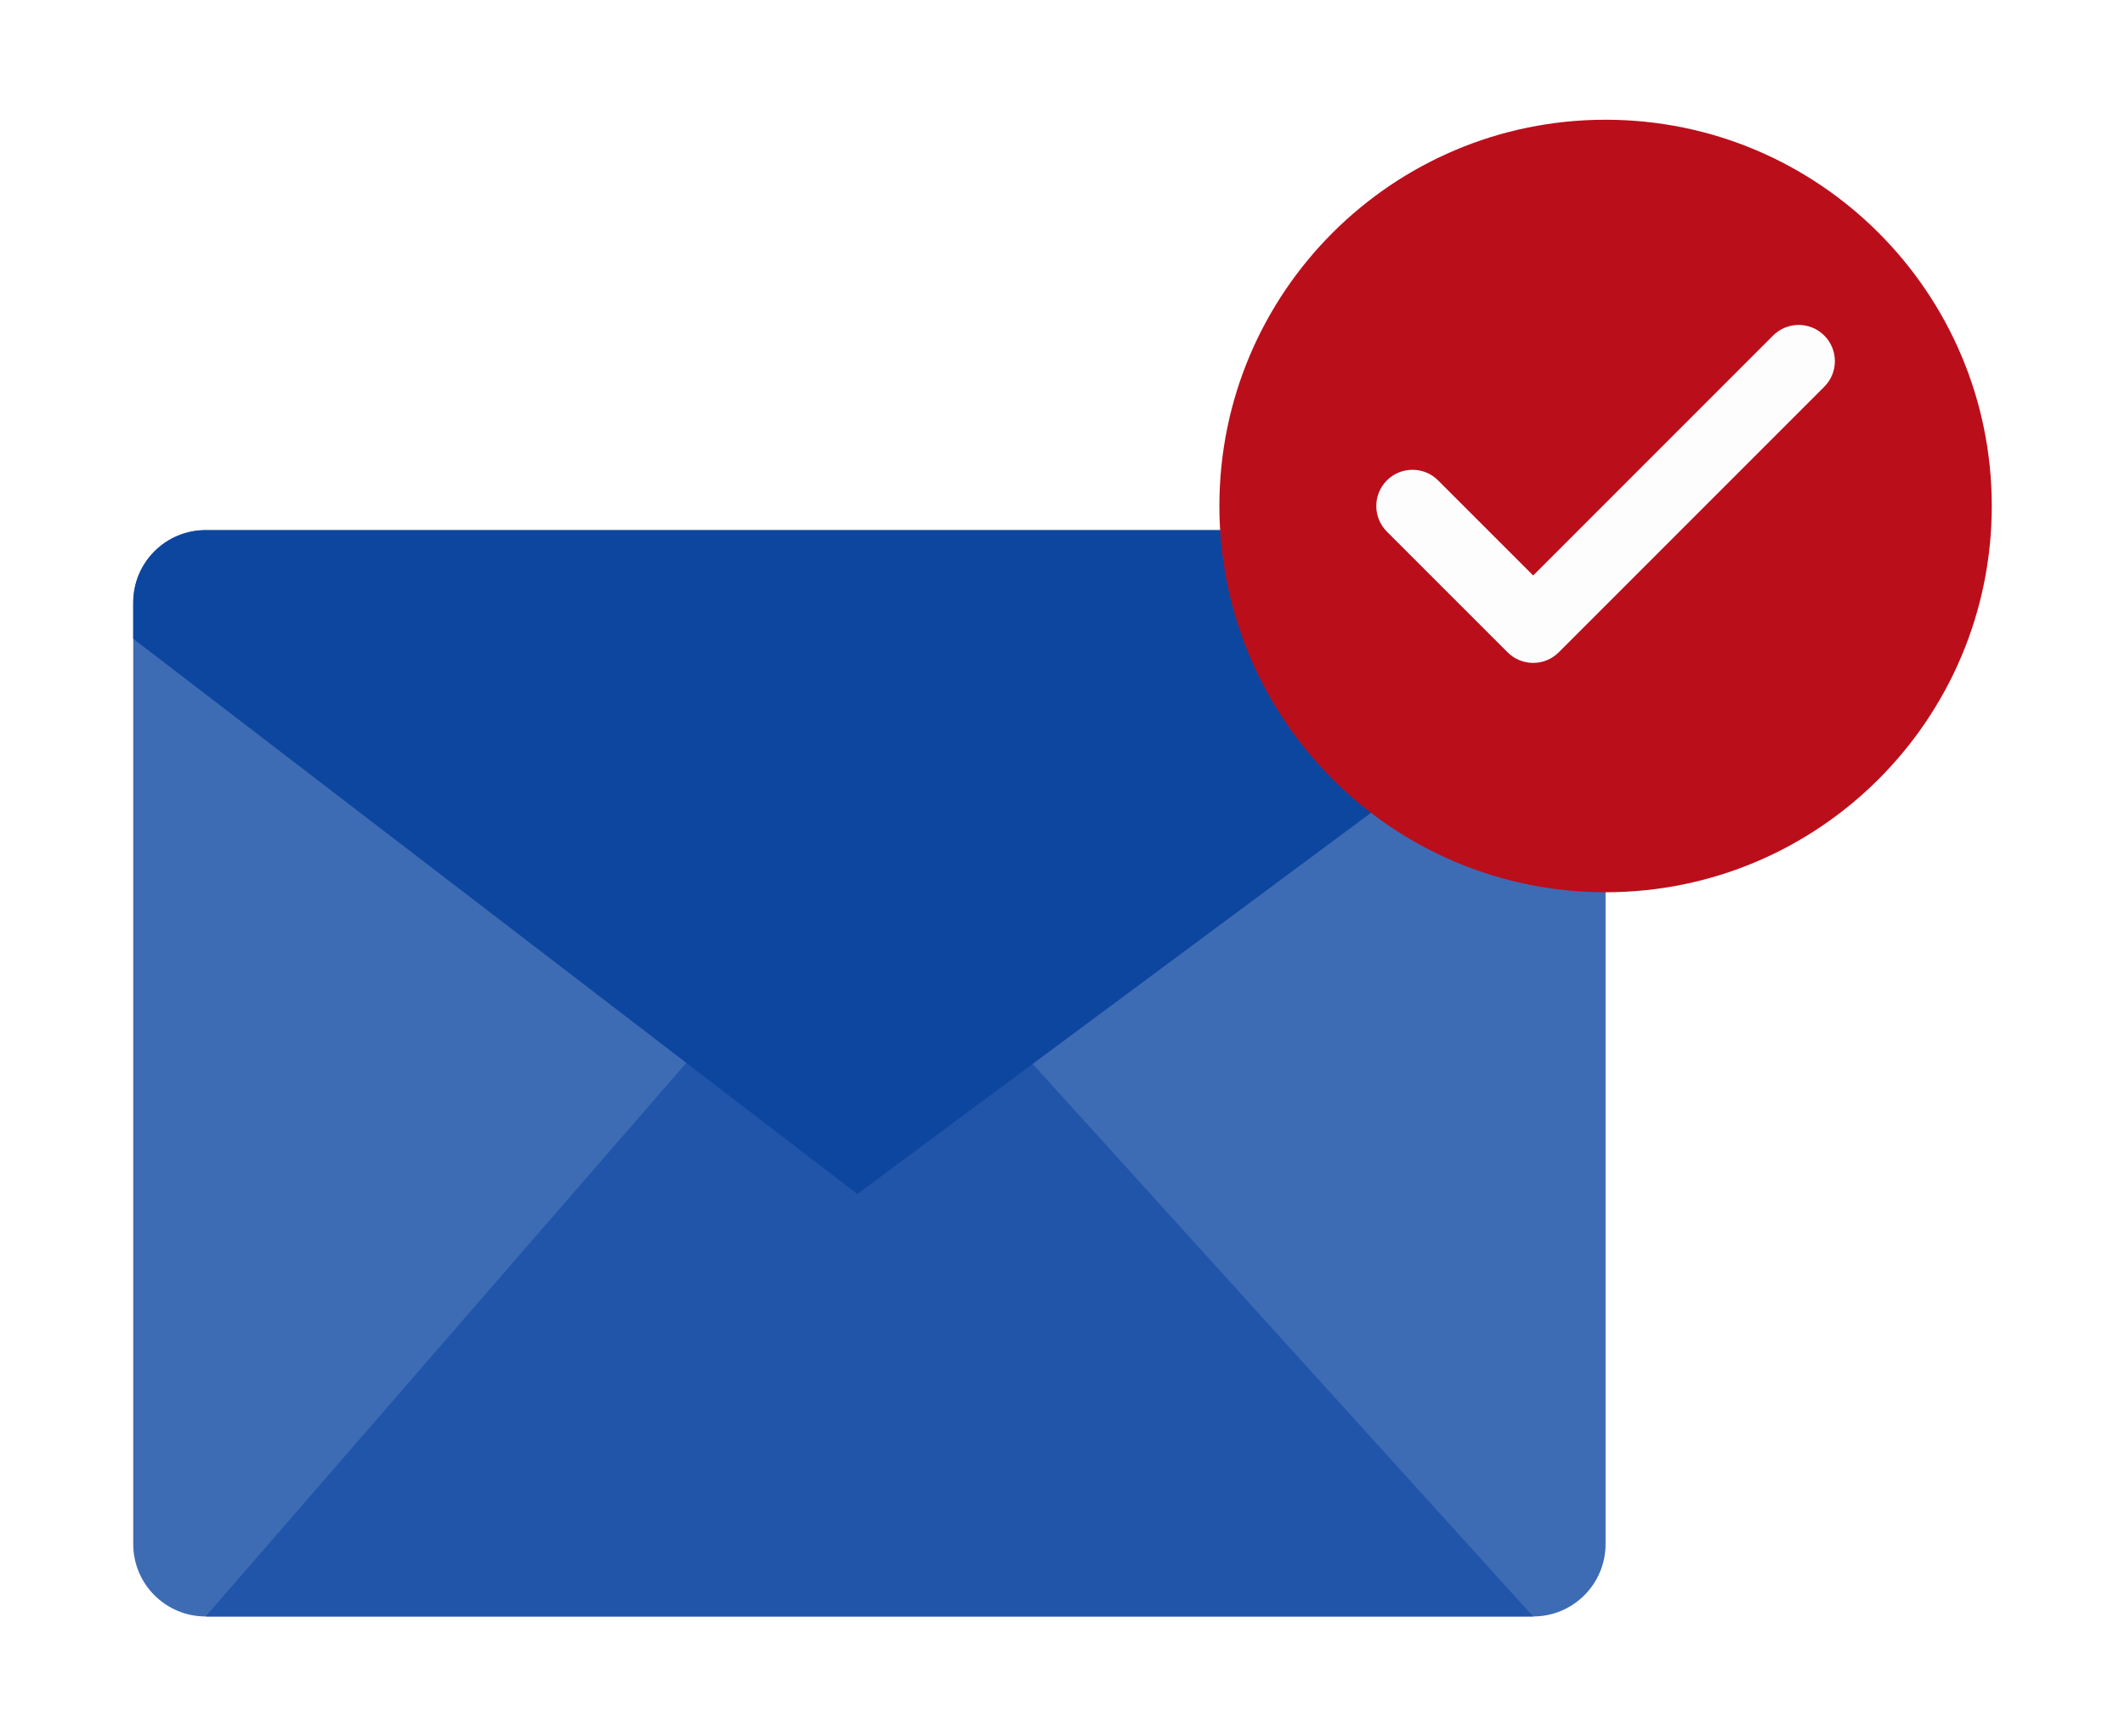 <svg width="142" height="116" viewBox="0 0 142 116" fill="none" xmlns="http://www.w3.org/2000/svg">
<g filter="url(#filter0_d_360_479)">
<path d="M8.903 36.258C8.903 33.585 11.07 31.419 13.742 31.419H102.451C105.124 31.419 107.29 33.585 107.29 36.258V99.161C107.29 101.833 105.124 103.999 102.451 103.999H13.742C11.07 103.999 8.903 101.833 8.903 99.161V36.258Z" fill="#3D6CB4"/>
<path d="M57.156 54L102.452 104H13.742L57.156 54Z" fill="#2155A9"/>
<path d="M8.903 36.258C8.903 33.585 11.07 31.419 13.742 31.419H102.451C105.124 31.419 107.29 33.585 107.29 36.258V38.677L57.29 75.774L8.903 38.677V36.258Z" fill="#0D469F"/>
<path d="M133.097 29.806C133.097 44.059 121.543 55.613 107.29 55.613C93.038 55.613 81.484 44.059 81.484 29.806C81.484 15.554 93.038 4 107.29 4C121.543 4 133.097 15.554 133.097 29.806Z" fill="#BB0E1B"/>
<path fill-rule="evenodd" clip-rule="evenodd" d="M121.904 18.418C122.849 19.363 122.849 20.895 121.904 21.84L104.162 39.581C103.218 40.526 101.686 40.526 100.741 39.581L92.676 31.517C91.732 30.572 91.732 29.04 92.676 28.096C93.621 27.151 95.153 27.151 96.098 28.096L102.452 34.449L118.483 18.418C119.428 17.473 120.959 17.473 121.904 18.418Z" fill="#FDFDFD"/>
</g>
<defs>
<filter id="filter0_d_360_479" x="0.903" y="0" width="140.193" height="116" filterUnits="userSpaceOnUse" color-interpolation-filters="sRGB">
<feFlood flood-opacity="0" result="BackgroundImageFix"/>
<feColorMatrix in="SourceAlpha" type="matrix" values="0 0 0 0 0 0 0 0 0 0 0 0 0 0 0 0 0 0 127 0" result="hardAlpha"/>
<feOffset dy="4"/>
<feGaussianBlur stdDeviation="4"/>
<feComposite in2="hardAlpha" operator="out"/>
<feColorMatrix type="matrix" values="0 0 0 0 0 0 0 0 0 0 0 0 0 0 0 0 0 0 0.1 0"/>
<feBlend mode="normal" in2="BackgroundImageFix" result="effect1_dropShadow_360_479"/>
<feBlend mode="normal" in="SourceGraphic" in2="effect1_dropShadow_360_479" result="shape"/>
</filter>
</defs>
</svg>
